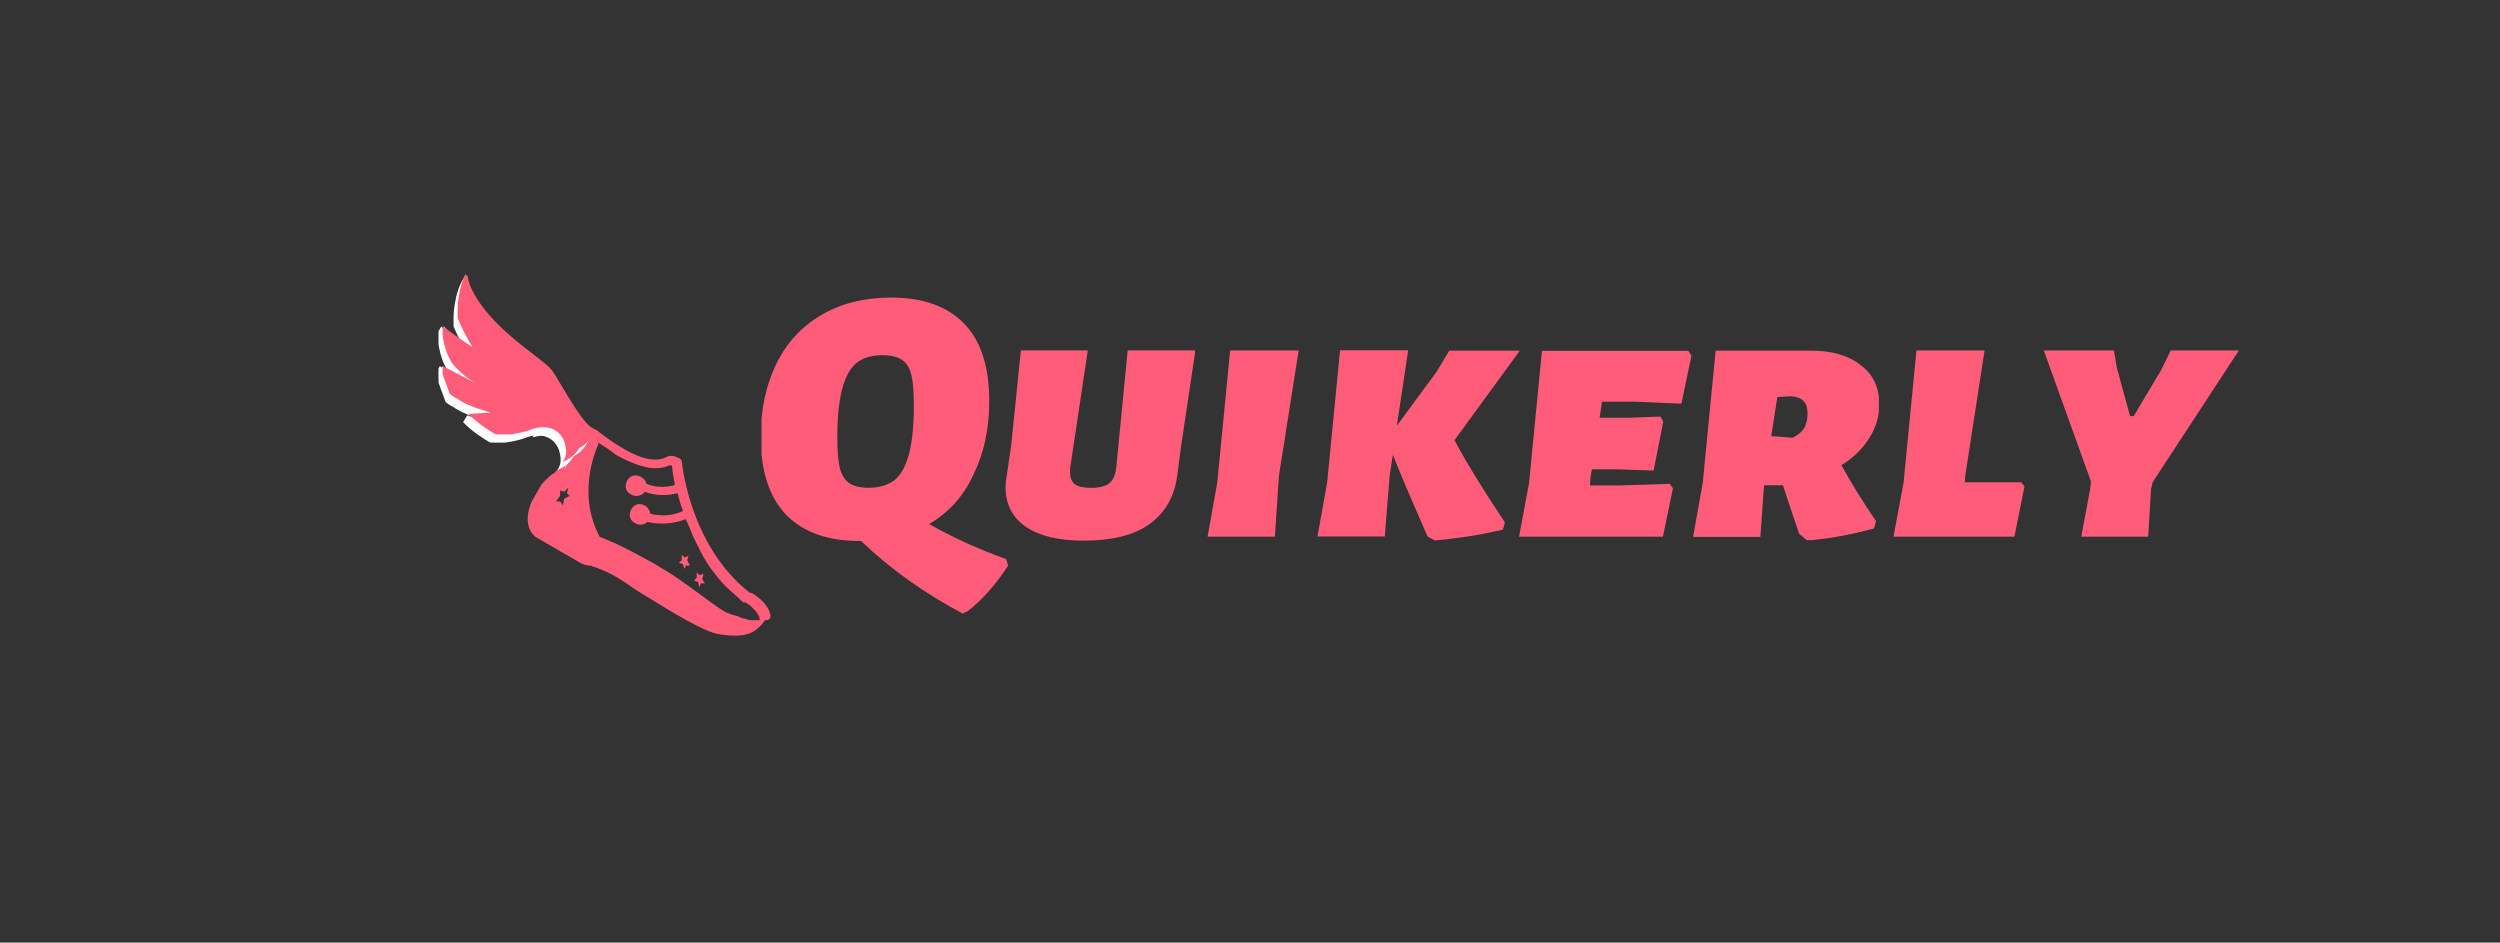 <?xml version="1.0" encoding="utf-8"?>
<!-- Generator: Adobe Illustrator 25.0.0, SVG Export Plug-In . SVG Version: 6.00 Build 0)  -->
<svg version="1.1" id="Layer_1" xmlns="http://www.w3.org/2000/svg" xmlns:xlink="http://www.w3.org/1999/xlink" x="0px" y="0px"
	 viewBox="0 0 183 69" style="enable-background:new 0 0 183 69;" xml:space="preserve">
<rect x="0" y="0" width="183" height="69" fill="#333333" stroke="none"/>
<style type="text/css">
	.st0{fill:#FF5C7A;}
	.st1{clip-path:url(#SVGID_2_);}
	.st2{clip-path:url(#SVGID_4_);}
	.st3{clip-path:url(#SVGID_6_);}
	.st4{clip-path:url(#SVGID_8_);}
	.st5{clip-path:url(#SVGID_10_);}
	.st6{clip-path:url(#SVGID_12_);}
	.st7{clip-path:url(#SVGID_14_);}
	.st8{clip-path:url(#SVGID_16_);}
	.st9{clip-path:url(#SVGID_18_);}
	.st10{clip-path:url(#SVGID_20_);}
	.st11{clip-path:url(#SVGID_22_);}
	.st12{clip-path:url(#SVGID_24_);}
	.st13{clip-path:url(#SVGID_26_);}
	.st14{clip-path:url(#SVGID_28_);}
	.st15{clip-path:url(#SVGID_30_);}
	.st16{clip-path:url(#SVGID_32_);}
	.st17{clip-path:url(#SVGID_34_);}
	.st18{clip-path:url(#SVGID_36_);}
	.st19{clip-path:url(#SVGID_38_);}
	.st20{fill:url(#SVGID_39_);}
	.st21{clip-path:url(#SVGID_41_);}
	.st22{clip-path:url(#SVGID_43_);}
	.st23{clip-path:url(#SVGID_45_);}
	.st24{fill:#FFFFFF;}
	.st25{clip-path:url(#SVGID_47_);}
	.st26{clip-path:url(#SVGID_49_);}
	.st27{clip-path:url(#SVGID_51_);}
	.st28{clip-path:url(#SVGID_53_);}
	.st29{clip-path:url(#SVGID_55_);}
	.st30{clip-path:url(#SVGID_57_);}
	.st31{clip-path:url(#SVGID_59_);}
	.st32{clip-path:url(#SVGID_61_);}
	.st33{clip-path:url(#SVGID_63_);}
	.st34{clip-path:url(#SVGID_65_);}
	.st35{clip-path:url(#SVGID_67_);}
	.st36{clip-path:url(#SVGID_69_);}
	.st37{clip-path:url(#SVGID_71_);}
	.st38{clip-path:url(#SVGID_73_);}
	.st39{clip-path:url(#SVGID_75_);}
</style>
<symbol  id="glyph0-1" viewBox="-30.6 -39.2 61.3 78.5">
	<path class="st0" d="M30.6,27.3c-3,4.6-6.3,8.4-10,11.3l-1.3,0.6c-9.6-5.1-18-11.1-25.2-18h-0.3c-7.9,0-13.9-2.1-18.2-6.4
		c-4.2-4.3-6.4-10.8-6.4-19.5c0-6.7,1.3-12.7,3.8-17.9c2.5-5.2,6.2-9.3,11.1-12.2c4.9-2.9,10.7-4.4,17.4-4.4
		c7.9,0,13.9,2.1,18.1,6.4c4.2,4.2,6.3,10.7,6.3,19.3c0,6.9-1.3,12.9-3.9,18.2C19.6,10,15.9,14.1,11,17c6,3.4,12.4,6.3,19.1,8.7
		L30.6,27.3z M-11.8-4.5c0,3.2,0.2,5.7,0.6,7.5c0.4,1.7,1.2,3,2.3,3.8C-7.8,7.6-6.1,8-4,8c2.3,0,4.3-0.5,6-1.6
		c1.6-1.1,2.9-3.1,3.8-6.1c0.9-3,1.4-7.2,1.4-12.8c0-3.2-0.2-5.6-0.6-7.4c-0.4-1.8-1.2-3.1-2.3-3.8c-1.1-0.8-2.8-1.2-4.9-1.2
		c-2.4,0-4.4,0.5-6,1.6c-1.6,1.1-2.9,3.1-3.8,6.1C-11.3-14.2-11.8-10-11.8-4.5z"/>
</symbol>
<symbol  id="glyph0-2" viewBox="-23.6 -23.6 47.1 47.2">
	<path class="st0" d="M20.1-0.2l-1,7.6c-0.7,5.3-3,9.3-6.9,12.1c-3.9,2.8-9.4,4.1-16.3,4.1c-6.1,0-10.9-1.1-14.3-3.4
		c-3.4-2.3-5.1-5.6-5.1-9.8c0-1,0.1-2,0.3-3l1.1-7.5l2.4-23.5h16.6L-7.4,5.1C-7.5,5.5-7.5,6-7.5,6.6C-7.5,8-7.1,9-6.3,9.6
		c0.8,0.6,2.1,0.9,4,0.9c2.1,0,3.6-0.4,4.6-1.2c1-0.8,1.5-2.2,1.7-4.2l2.8-28.7h16.8L20.1-0.2z"/>
</symbol>
<symbol  id="glyph0-3" viewBox="-11.3 -23.1 22.6 46.2">
	<path class="st0" d="M6.4,8L5.4,23.1h-16.7l2.4-13.4l3.2-32.8h17L6.4,8z"/>
</symbol>
<symbol  id="glyph0-4" viewBox="-25.1 -23.6 50.2 47.1">
	<path class="st0" d="M8.9-1.3C11.8,4.2,16,11,21.4,19.1l-0.5,1.8C15,22.3,9.4,23.1,4,23.6l-1.8-1C-1.3,14.6-4.2,7.9-6.4,2.3
		l-0.8,5.2l-1.2,15.1h-16.7l2.4-13.4l3.2-32.8h16.9L-5.4-4.9l9.8-13.3l3.2-5.3h17.5L8.9-1.3z"/>
</symbol>
<symbol  id="glyph0-5" viewBox="-21.4 -23.1 42.8 46.2">
	<path class="st0" d="M-0.8-10.4l-0.6,4h7.2l7.9-0.3l0.7,1.2L12,6.7L3.3,6.4h-6.6L-3.6,8l-0.2,2.4h7.1L16,10l0.8,1.1l-2.5,12.1
		h-35.7l2.5-13.4l3.2-32.8h36.3l0.8,1.2L18.9-9.9l-12-0.5H-0.8z"/>
</symbol>
<symbol  id="glyph0-6" viewBox="-23.1 -23.6 46.1 47.1">
	<path class="st0" d="M23.1-10.2c0,3-0.8,5.8-2.5,8.4c-1.6,2.6-3.9,4.9-6.9,6.7c2.6,4.7,5.5,9.4,8.6,13.9l-0.5,1.8
		c-5.8,1.6-11.4,2.6-16.6,3l-2-1.7c-1.4-4.2-2.8-8.2-4-12h-4.7l-0.9,12.8h-16.7l2.4-13.4l3.2-32.8H6.3c5.1,0,9.2,1.2,12.2,3.6
		C21.6-17.6,23.1-14.4,23.1-10.2z M-2.2-12l-1.5,9.7l5.3,0.4c1.4-0.7,2.3-1.5,2.9-2.4c0.5-1,0.8-2.1,0.8-3.4c0-1.6-0.3-2.7-1-3.3
		c-0.6-0.7-1.7-1.1-3.2-1.2L-2.2-12z"/>
</symbol>
<symbol  id="glyph0-7" viewBox="-16.3 -23.1 32.5 46.2">
	<path class="st0" d="M16.3,10.7l-2.5,12.4h-30l2.5-13.4l3.2-32.8H6.4L1.6,8L1.5,9.6h14L16.3,10.7z"/>
</symbol>
<symbol  id="glyph0-8" viewBox="-24.3 -23.1 48.6 46.2">
	<path class="st0" d="M2.7,9.6l-0.4,1.7L1.6,23.1H-15l2.2-11.8l0.2-1.9l-11.7-32.5h17.4l0.7,4.2l3.3,12.1h0.9l6.8-11.4l2.4-4.9h16.9
		L2.7,9.6z"/>
</symbol>
<g id="surface1">
	<g>
		<defs>
			<rect id="SVGID_1_" x="49.5" y="40.4" width="1.2" height="1.2"/>
		</defs>
		<clipPath id="SVGID_2_">
			<use xlink:href="#SVGID_1_"  style="overflow:visible;"/>
		</clipPath>
		<g class="st1">
			<g>
				<defs>
					
						<rect id="SVGID_3_" x="39.1" y="29.2" transform="matrix(0.497 -0.868 0.868 0.497 -9.199 61.971)" width="19.5" height="19.5"/>
				</defs>
				<clipPath id="SVGID_4_">
					<use xlink:href="#SVGID_3_"  style="overflow:visible;"/>
				</clipPath>
				<g class="st2">
					<g>
						<defs>
							
								<rect id="SVGID_5_" x="39.1" y="29.2" transform="matrix(0.497 -0.868 0.868 0.497 -9.199 61.971)" width="19.5" height="19.5"/>
						</defs>
						<clipPath id="SVGID_6_">
							<use xlink:href="#SVGID_5_"  style="overflow:visible;"/>
						</clipPath>
						<g class="st3">
							<path class="st0" d="M50.3,41l0.1-0.3l-0.3,0.1l-0.2-0.2l0,0.4l-0.2,0.2l0.3,0.1l0.1,0.4l0.1-0.3l0.3,0L50.3,41z"/>
						</g>
					</g>
				</g>
			</g>
		</g>
	</g>
	<g>
		<defs>
			<rect id="SVGID_7_" x="50.7" y="41.6" width="1.2" height="1.5"/>
		</defs>
		<clipPath id="SVGID_8_">
			<use xlink:href="#SVGID_7_"  style="overflow:visible;"/>
		</clipPath>
		<g class="st4">
			<g>
				<defs>
					
						<rect id="SVGID_9_" x="39.1" y="29.2" transform="matrix(0.497 -0.868 0.868 0.497 -9.199 61.971)" width="19.5" height="19.5"/>
				</defs>
				<clipPath id="SVGID_10_">
					<use xlink:href="#SVGID_9_"  style="overflow:visible;"/>
				</clipPath>
				<g class="st5">
					<g>
						<defs>
							
								<rect id="SVGID_11_" x="39.1" y="29.2" transform="matrix(0.497 -0.868 0.868 0.497 -9.199 61.971)" width="19.5" height="19.5"/>
						</defs>
						<clipPath id="SVGID_12_">
							<use xlink:href="#SVGID_11_"  style="overflow:visible;"/>
						</clipPath>
						<g class="st6">
							<path class="st0" d="M51.5,42l-0.3,0.1L51,41.9l0,0.4l-0.2,0.2l0.3,0.1l0.1,0.4l0.1-0.3l0.3,0l-0.2-0.3L51.5,42z"/>
						</g>
					</g>
				</g>
			</g>
		</g>
	</g>
	<g>
		<defs>
			<rect id="SVGID_13_" x="38.6" y="31.3" width="18" height="15.6"/>
		</defs>
		<clipPath id="SVGID_14_">
			<use xlink:href="#SVGID_13_"  style="overflow:visible;"/>
		</clipPath>
		<g class="st7">
			<g>
				<defs>
					
						<rect id="SVGID_15_" x="39.1" y="29.2" transform="matrix(0.497 -0.868 0.868 0.497 -9.199 61.971)" width="19.5" height="19.5"/>
				</defs>
				<clipPath id="SVGID_16_">
					<use xlink:href="#SVGID_15_"  style="overflow:visible;"/>
				</clipPath>
				<g class="st8">
					<g>
						<defs>
							
								<rect id="SVGID_17_" x="39.1" y="29.2" transform="matrix(0.497 -0.868 0.868 0.497 -9.199 61.971)" width="19.5" height="19.5"/>
						</defs>
						<clipPath id="SVGID_18_">
							<use xlink:href="#SVGID_17_"  style="overflow:visible;"/>
						</clipPath>
						<g class="st9">
							<path class="st0" d="M56.4,45c-0.2-0.9-1.2-1.5-1.4-1.6c0,0-0.1,0-0.1,0c-4.5-3.5-5-9.7-5-9.7c-0.1-0.1-0.2-0.2-0.3-0.2
								c-0.5-0.3-0.9,0-0.9,0c-0.9,0.4-2.2-0.1-3.3-0.8c-1-0.6-1.7-1.2-1.7-1.2c0,0,0,0,0,0c-0.5-0.3-0.7,0.4-0.7,0.4
								c-0.7,0.9-2.4,2.7-2.4,2.7c-0.5,0.3-0.9,0.8-0.9,0.8c-0.1,0.1-0.3,0.4-0.4,0.6l0,0c-0.1,0.1-1.4,2.2-0.1,3.3l0,0
								c3.1,1.8,3.1,1.8,3.1,1.8c0,0,0,0,0,0c0.3,0.2,0.6,0.3,0.9,0.3c0.1,0,0.2,0.1,0.3,0.1c0.9,0.3,1.6,0.7,2.2,1.1l0,0
								c0,0,1.3,0.9,1.7,1.1c0.2,0.1,3.7,2.4,5.1,2.7c0.2,0,1.7,0.4,2.7-0.2c0.3-0.2,0.6-0.5,0.8-0.8C56.4,45.4,56.4,45.2,56.4,45z
								 M41.2,37L41,36.7l-0.3,0l0.3-0.4l0-0.4l0.3,0.1l0.3-0.3l-0.1,0.4l0.2,0.2l-0.4,0.2L41.2,37z M55.6,45.4c-0.1,0-0.4,0-0.5,0
								c-0.2,0-0.3,0-0.5-0.1c-0.2,0-0.4-0.1-0.6-0.2c-0.1,0-0.3-0.1-0.4-0.1c-0.2-0.1-0.3-0.1-0.5-0.2c-0.7-0.4-1.3-0.9-2-1.4
								c-0.7-0.5-1.5-1.1-2.3-1.6c-0.4-0.2-0.8-0.5-1.2-0.7c-1.1-0.6-2.2-1.2-3.2-1.6l0,0l0,0c0,0-0.2-0.1-0.5-0.2
								c-1.8-3.4-0.1-6.7-0.1-6.8c0,0,0-0.1,0-0.1c0.3,0.2,0.8,0.5,1.3,0.9c1.6,0.9,2.9,1.2,3.8,0.8l0,0l0,0c0,0,0.2-0.1,0.3,0
								c0,0.3,0.1,0.8,0.2,1.4c-0.3,0.1-1.2,0.3-2.1-0.1c0-0.2-0.2-0.4-0.4-0.5c-0.4-0.2-0.8-0.1-1,0.3c-0.2,0.4-0.1,0.8,0.3,1
								c0.3,0.2,0.8,0.1,1-0.2c1.1,0.4,2,0.2,2.4,0.1c0.1,0.4,0.2,0.8,0.4,1.3c-0.4,0.2-1.3,0.5-2.4,0.2c0-0.2-0.2-0.5-0.4-0.6
								c-0.4-0.2-0.8-0.1-1,0.3c-0.2,0.4-0.1,0.8,0.3,1c0.3,0.2,0.7,0.1,0.9-0.1c1.2,0.3,2.3,0,2.8-0.2c0,0,0.5,1.1,0.5,1.2
								c0.2,0.4,0.4,0.8,0.6,1.2c0.2,0.4,0.5,0.9,0.8,1.3c0.3,0.4,0.6,0.8,1,1.2c0.4,0.4,0.8,0.7,1.2,1.1c0.1,0.1,0.1,0.1,0.2,0.1
								c0,0,0,0,0.1,0c0.1,0.1,0.3,0.2,0.4,0.3c0.2,0.2,0.4,0.4,0.5,0.6c0,0.1,0.1,0.1,0.1,0.2c0,0.1,0,0.2,0,0.3
								C55.7,45.3,55.6,45.4,55.6,45.4L55.6,45.4z"/>
						</g>
					</g>
				</g>
			</g>
		</g>
	</g>
	<g>
		<defs>
			<rect id="SVGID_19_" x="33.3" y="20.1" width="1.5" height="4.1"/>
		</defs>
		<clipPath id="SVGID_20_">
			<use xlink:href="#SVGID_19_"  style="overflow:visible;"/>
		</clipPath>
		<g class="st10">
			<g>
				<defs>
					
						<rect id="SVGID_21_" x="27.8" y="17.6" transform="matrix(0.471 -0.882 0.882 0.471 -4.376 48.022)" width="20.1" height="20.1"/>
				</defs>
				<clipPath id="SVGID_22_">
					<use xlink:href="#SVGID_21_"  style="overflow:visible;"/>
				</clipPath>
				<g class="st11">
					<g>
						<defs>
							
								<rect id="SVGID_23_" x="27.8" y="17.6" transform="matrix(0.471 -0.882 0.882 0.471 -4.376 48.022)" width="20.1" height="20.1"/>
						</defs>
						<clipPath id="SVGID_24_">
							<use xlink:href="#SVGID_23_"  style="overflow:visible;"/>
						</clipPath>
						<g class="st12">
							<g>
								<defs>
									
										<rect id="SVGID_25_" x="31.8" y="21.4" transform="matrix(0.47 -0.883 0.883 0.47 -1.546 41.461)" width="3.9" height="1.2"/>
								</defs>
								<clipPath id="SVGID_26_">
									<use xlink:href="#SVGID_25_"  style="overflow:visible;"/>
								</clipPath>
								<g class="st13">
									<g>
										<defs>
											
												<rect id="SVGID_27_" x="31.8" y="21.4" transform="matrix(0.47 -0.883 0.883 0.47 -1.546 41.461)" width="3.9" height="1.2"/>
										</defs>
										<clipPath id="SVGID_28_">
											<use xlink:href="#SVGID_27_"  style="overflow:visible;"/>
										</clipPath>
										<g class="st14">
											<g>
												<defs>
													
														<rect id="SVGID_29_" x="31.8" y="21.4" transform="matrix(0.47 -0.883 0.883 0.47 -1.546 41.461)" width="3.9" height="1.2"/>
												</defs>
												<clipPath id="SVGID_30_">
													<use xlink:href="#SVGID_29_"  style="overflow:visible;"/>
												</clipPath>
												<g class="st15">
													<g>
														<defs>
															<path id="SVGID_31_" d="M33.3,23.9L33.3,23.9c0-0.3,0-0.5,0-0.8c0-0.5,0.1-1,0.2-1.5c0.1-0.4,0.2-0.8,0.4-1.1v0
																c0,0,0.3-0.5,0.3-0.5s0.1,0.8,0.4,1.6L33.3,23.9"/>
														</defs>
														<clipPath id="SVGID_32_">
															<use xlink:href="#SVGID_31_"  style="overflow:visible;"/>
														</clipPath>
														<g class="st16">
															<g>
																<defs>
																	
																		<rect id="SVGID_33_" x="31.8" y="21.4" transform="matrix(0.47 -0.883 0.883 0.47 -1.546 41.461)" width="3.9" height="1.2"/>
																</defs>
																<clipPath id="SVGID_34_">
																	<use xlink:href="#SVGID_33_"  style="overflow:visible;"/>
																</clipPath>
																<g class="st17">
																	<g>
																		<defs>
																			<path id="SVGID_35_" d="M33.3,23.9L33.3,23.9c0-0.3,0-0.5,0-0.8c0-0.5,0.1-1,0.2-1.5c0.1-0.4,0.2-0.8,0.4-1.1v0
																				c0,0,0.3-0.5,0.3-0.5s0.1,0.8,0.4,1.6L33.3,23.9"/>
																		</defs>
																		<clipPath id="SVGID_36_">
																			<use xlink:href="#SVGID_35_"  style="overflow:visible;"/>
																		</clipPath>
																		<g class="st18">
																			<g>
																				<defs>
																					
																						<rect id="SVGID_37_" x="31.8" y="21.4" transform="matrix(0.429 -0.903 0.903 0.429 -0.617 43.053)" width="3.8" height="1.3"/>
																				</defs>
																				<clipPath id="SVGID_38_">
																					<use xlink:href="#SVGID_37_"  style="overflow:visible;"/>
																				</clipPath>
																				<g class="st19">
																					
																						<linearGradient id="SVGID_39_" gradientUnits="userSpaceOnUse" x1="-156.625" y1="388.917" x2="-155.861" y2="388.917" gradientTransform="matrix(-2.251 4.744 -4.744 -2.251 1527.406 1638.82)">
																						<stop  offset="0" style="stop-color:#BE8D1D"/>
																						<stop  offset="0.25" style="stop-color:#BE8D1D"/>
																						<stop  offset="0.281" style="stop-color:#BE8D1D"/>
																						<stop  offset="0.289" style="stop-color:#BE8D1E"/>
																						<stop  offset="0.297" style="stop-color:#BF8D1E"/>
																						<stop  offset="0.305" style="stop-color:#BF8D1F"/>
																						<stop  offset="0.312" style="stop-color:#BF8E1F"/>
																						<stop  offset="0.316" style="stop-color:#C08E20"/>
																						<stop  offset="0.32" style="stop-color:#C08F21"/>
																						<stop  offset="0.324" style="stop-color:#C08F21"/>
																						<stop  offset="0.328" style="stop-color:#C08F22"/>
																						<stop  offset="0.336" style="stop-color:#C08F22"/>
																						<stop  offset="0.344" style="stop-color:#C09023"/>
																						<stop  offset="0.348" style="stop-color:#C09023"/>
																						<stop  offset="0.352" style="stop-color:#C09024"/>
																						<stop  offset="0.355" style="stop-color:#C09124"/>
																						<stop  offset="0.359" style="stop-color:#C09125"/>
																						<stop  offset="0.367" style="stop-color:#C19125"/>
																						<stop  offset="0.371" style="stop-color:#C19226"/>
																						<stop  offset="0.375" style="stop-color:#C19226"/>
																						<stop  offset="0.379" style="stop-color:#C29227"/>
																						<stop  offset="0.383" style="stop-color:#C29227"/>
																						<stop  offset="0.387" style="stop-color:#C29228"/>
																						<stop  offset="0.391" style="stop-color:#C39329"/>
																						<stop  offset="0.398" style="stop-color:#C39329"/>
																						<stop  offset="0.402" style="stop-color:#C3932A"/>
																						<stop  offset="0.406" style="stop-color:#C3932A"/>
																						<stop  offset="0.41" style="stop-color:#C3932A"/>
																						<stop  offset="0.414" style="stop-color:#C3942B"/>
																						<stop  offset="0.418" style="stop-color:#C4942B"/>
																						<stop  offset="0.422" style="stop-color:#C4952B"/>
																						<stop  offset="0.426" style="stop-color:#C4952C"/>
																						<stop  offset="0.43" style="stop-color:#C4952C"/>
																						<stop  offset="0.438" style="stop-color:#C4952C"/>
																						<stop  offset="0.441" style="stop-color:#C4952D"/>
																						<stop  offset="0.445" style="stop-color:#C4962D"/>
																						<stop  offset="0.449" style="stop-color:#C4962D"/>
																						<stop  offset="0.453" style="stop-color:#C4962E"/>
																						<stop  offset="0.457" style="stop-color:#C5962F"/>
																						<stop  offset="0.461" style="stop-color:#C5972F"/>
																						<stop  offset="0.469" style="stop-color:#C59730"/>
																						<stop  offset="0.473" style="stop-color:#C59730"/>
																						<stop  offset="0.477" style="stop-color:#C59831"/>
																						<stop  offset="0.48" style="stop-color:#C59831"/>
																						<stop  offset="0.484" style="stop-color:#C59832"/>
																						<stop  offset="0.492" style="stop-color:#C69832"/>
																						<stop  offset="0.496" style="stop-color:#C69833"/>
																						<stop  offset="0.5" style="stop-color:#C69933"/>
																						<stop  offset="0.504" style="stop-color:#C69934"/>
																						<stop  offset="0.508" style="stop-color:#C79934"/>
																						<stop  offset="0.516" style="stop-color:#C79934"/>
																						<stop  offset="0.519" style="stop-color:#C79A35"/>
																						<stop  offset="0.523" style="stop-color:#C79A36"/>
																						<stop  offset="0.527" style="stop-color:#C79B37"/>
																						<stop  offset="0.531" style="stop-color:#C79B37"/>
																						<stop  offset="0.535" style="stop-color:#C79B38"/>
																						<stop  offset="0.539" style="stop-color:#C89B38"/>
																						<stop  offset="0.547" style="stop-color:#C89B38"/>
																						<stop  offset="0.551" style="stop-color:#C89C39"/>
																						<stop  offset="0.555" style="stop-color:#C89C39"/>
																						<stop  offset="0.562" style="stop-color:#C89C3A"/>
																						<stop  offset="0.566" style="stop-color:#C89D3A"/>
																						<stop  offset="0.57" style="stop-color:#C89D3B"/>
																						<stop  offset="0.574" style="stop-color:#C89E3B"/>
																						<stop  offset="0.578" style="stop-color:#C99E3B"/>
																						<stop  offset="0.582" style="stop-color:#C99E3C"/>
																						<stop  offset="0.586" style="stop-color:#CA9E3D"/>
																						<stop  offset="0.59" style="stop-color:#CA9F3D"/>
																						<stop  offset="0.594" style="stop-color:#CA9F3E"/>
																						<stop  offset="0.602" style="stop-color:#CA9F3E"/>
																						<stop  offset="0.606" style="stop-color:#CA9F3F"/>
																						<stop  offset="0.609" style="stop-color:#CBA040"/>
																						<stop  offset="0.617" style="stop-color:#CBA040"/>
																						<stop  offset="0.621" style="stop-color:#CBA041"/>
																						<stop  offset="0.625" style="stop-color:#CBA141"/>
																						<stop  offset="0.629" style="stop-color:#CBA142"/>
																						<stop  offset="0.633" style="stop-color:#CCA142"/>
																						<stop  offset="0.637" style="stop-color:#CCA143"/>
																						<stop  offset="0.641" style="stop-color:#CCA243"/>
																						<stop  offset="0.644" style="stop-color:#CCA244"/>
																						<stop  offset="0.648" style="stop-color:#CCA244"/>
																						<stop  offset="0.652" style="stop-color:#CCA245"/>
																						<stop  offset="0.656" style="stop-color:#CCA245"/>
																						<stop  offset="0.66" style="stop-color:#CCA346"/>
																						<stop  offset="0.664" style="stop-color:#CCA346"/>
																						<stop  offset="0.668" style="stop-color:#CDA347"/>
																						<stop  offset="0.672" style="stop-color:#CDA347"/>
																						<stop  offset="0.68" style="stop-color:#CDA447"/>
																						<stop  offset="0.684" style="stop-color:#CDA448"/>
																						<stop  offset="0.688" style="stop-color:#CDA549"/>
																						<stop  offset="0.691" style="stop-color:#CEA549"/>
																						<stop  offset="0.695" style="stop-color:#CEA549"/>
																						<stop  offset="0.699" style="stop-color:#CEA549"/>
																						<stop  offset="0.703" style="stop-color:#CEA54A"/>
																						<stop  offset="0.707" style="stop-color:#CEA54A"/>
																						<stop  offset="0.711" style="stop-color:#CEA64B"/>
																						<stop  offset="0.715" style="stop-color:#CFA64C"/>
																						<stop  offset="0.719" style="stop-color:#CFA64C"/>
																						<stop  offset="0.723" style="stop-color:#CFA74D"/>
																						<stop  offset="0.727" style="stop-color:#CFA74D"/>
																						<stop  offset="0.734" style="stop-color:#CFA74E"/>
																						<stop  offset="0.738" style="stop-color:#D0A84F"/>
																						<stop  offset="0.742" style="stop-color:#D0A84F"/>
																						<stop  offset="0.746" style="stop-color:#D0A850"/>
																						<stop  offset="0.75" style="stop-color:#D0A850"/>
																						<stop  offset="0.754" style="stop-color:#D0A950"/>
																						<stop  offset="0.758" style="stop-color:#D0A951"/>
																						<stop  offset="0.762" style="stop-color:#D1A951"/>
																						<stop  offset="0.766" style="stop-color:#D1A952"/>
																						<stop  offset="0.769" style="stop-color:#D1AA52"/>
																						<stop  offset="0.773" style="stop-color:#D1AA53"/>
																						<stop  offset="0.777" style="stop-color:#D1AB53"/>
																						<stop  offset="0.781" style="stop-color:#D1AB54"/>
																						<stop  offset="0.785" style="stop-color:#D2AB54"/>
																						<stop  offset="0.789" style="stop-color:#D2AB55"/>
																						<stop  offset="0.793" style="stop-color:#D2AC55"/>
																						<stop  offset="0.797" style="stop-color:#D2AC56"/>
																						<stop  offset="0.801" style="stop-color:#D2AC56"/>
																						<stop  offset="0.805" style="stop-color:#D2AC57"/>
																						<stop  offset="0.809" style="stop-color:#D2AD57"/>
																						<stop  offset="0.812" style="stop-color:#D3AD58"/>
																						<stop  offset="0.816" style="stop-color:#D3AD58"/>
																						<stop  offset="0.82" style="stop-color:#D3AD59"/>
																						<stop  offset="0.828" style="stop-color:#D3AD59"/>
																						<stop  offset="0.832" style="stop-color:#D4AE5A"/>
																						<stop  offset="0.836" style="stop-color:#D4AE5A"/>
																						<stop  offset="0.84" style="stop-color:#D4AE5B"/>
																						<stop  offset="0.844" style="stop-color:#D4AF5B"/>
																						<stop  offset="0.848" style="stop-color:#D4AF5C"/>
																						<stop  offset="0.852" style="stop-color:#D4AF5D"/>
																						<stop  offset="0.856" style="stop-color:#D5AF5D"/>
																						<stop  offset="0.859" style="stop-color:#D5B05E"/>
																						<stop  offset="0.863" style="stop-color:#D5B05E"/>
																						<stop  offset="0.867" style="stop-color:#D5B05F"/>
																						<stop  offset="0.871" style="stop-color:#D5B05F"/>
																						<stop  offset="0.875" style="stop-color:#D5B160"/>
																						<stop  offset="0.879" style="stop-color:#D5B160"/>
																						<stop  offset="0.883" style="stop-color:#D5B161"/>
																						<stop  offset="0.887" style="stop-color:#D5B161"/>
																						<stop  offset="0.891" style="stop-color:#D5B262"/>
																						<stop  offset="0.894" style="stop-color:#D5B262"/>
																						<stop  offset="0.898" style="stop-color:#D6B262"/>
																						<stop  offset="0.902" style="stop-color:#D6B362"/>
																						<stop  offset="0.906" style="stop-color:#D6B363"/>
																						<stop  offset="0.91" style="stop-color:#D6B364"/>
																						<stop  offset="0.914" style="stop-color:#D6B364"/>
																						<stop  offset="0.918" style="stop-color:#D7B465"/>
																						<stop  offset="0.922" style="stop-color:#D7B466"/>
																						<stop  offset="0.926" style="stop-color:#D7B567"/>
																						<stop  offset="0.93" style="stop-color:#D7B567"/>
																						<stop  offset="0.934" style="stop-color:#D7B568"/>
																						<stop  offset="0.938" style="stop-color:#D7B568"/>
																						<stop  offset="0.945" style="stop-color:#D8B568"/>
																						<stop  offset="0.949" style="stop-color:#D8B669"/>
																						<stop  offset="0.953" style="stop-color:#D8B66A"/>
																						<stop  offset="0.957" style="stop-color:#D8B66A"/>
																						<stop  offset="0.961" style="stop-color:#D9B66B"/>
																						<stop  offset="0.965" style="stop-color:#D9B76B"/>
																						<stop  offset="0.969" style="stop-color:#D9B76C"/>
																						<stop  offset="0.977" style="stop-color:#D9B86C"/>
																						<stop  offset="0.981" style="stop-color:#D9B86D"/>
																						<stop  offset="0.984" style="stop-color:#DAB96E"/>
																						<stop  offset="0.988" style="stop-color:#DAB96F"/>
																						<stop  offset="0.992" style="stop-color:#DAB970"/>
																						<stop  offset="0.996" style="stop-color:#DAB970"/>
																						<stop  offset="1" style="stop-color:#DABA71"/>
																					</linearGradient>
																					<path class="st20" d="M33.6,19.6l2.5,1.2l-1.7,3.6l-2.5-1.2L33.6,19.6z"/>
																				</g>
																			</g>
																		</g>
																	</g>
																</g>
															</g>
														</g>
													</g>
												</g>
											</g>
										</g>
									</g>
								</g>
							</g>
						</g>
					</g>
				</g>
			</g>
		</g>
	</g>
	<g>
		<defs>
			<rect id="SVGID_40_" x="32.1" y="20.1" width="11.2" height="14.4"/>
		</defs>
		<clipPath id="SVGID_41_">
			<use xlink:href="#SVGID_40_"  style="overflow:visible;"/>
		</clipPath>
		<g class="st21">
			<g>
				<defs>
					
						<rect id="SVGID_42_" x="27.8" y="17.6" transform="matrix(0.471 -0.882 0.882 0.471 -4.376 48.022)" width="20.1" height="20.1"/>
				</defs>
				<clipPath id="SVGID_43_">
					<use xlink:href="#SVGID_42_"  style="overflow:visible;"/>
				</clipPath>
				<g class="st22">
					<g>
						<defs>
							
								<rect id="SVGID_44_" x="27.8" y="17.6" transform="matrix(0.471 -0.882 0.882 0.471 -4.376 48.022)" width="20.1" height="20.1"/>
						</defs>
						<clipPath id="SVGID_45_">
							<use xlink:href="#SVGID_44_"  style="overflow:visible;"/>
						</clipPath>
						<g class="st23">
							<path class="st24" d="M43.2,31.9c-0.1,0-0.1-0.1-0.2-0.1c-0.9-0.6-2.5-3.7-2.9-4.2c-0.6-0.7-3.5-2.7-5-4.7
								c-0.9-1.1-1-2.8-1-2.8s-0.3,0.5-0.3,0.5c-0.2,0.4-0.3,0.7-0.4,1.1c-0.1,0.5-0.2,1-0.2,1.5c0,0.2,0,0.5,0,0.7
								c0.3,0.7,0.8,1.7,1.1,2.1c-0.1,0-2-2.1-2-2.1s-0.3,0.5-0.3,0.5c0,0,0,0,0,0c0.1,0.3,0,1.5,0.8,2.8c0.5,0.6,1.1,1.1,1.8,1.5
								c0,0-2.4-1.9-2.4-1.9l-0.3,0.5l0,0l0,0c0,0.3,0.7,2,0.7,2.1c0.2,0.2,0.4,0.3,0.6,0.4c0.8,0.6,2.2,0.9,2.4,1
								c-0.3,0-1.4-0.4-1.4-0.4l-0.3,0.5c0.1,0.1,0.1,0.1,0.2,0.2c0.3,0.3,0.7,0.6,1,0.8c0.3,0.2,0.6,0.4,0.8,0.5c0.1,0,0.1,0,0.2,0
								c0.3,0,0.6,0,0.9,0c0.6-0.1,1.1-0.2,1.6-0.4c0.9-0.3,1.9-0.1,2.3,0.9c0.2,0.6,0.2,1.1-0.1,1.5c0.5-0.2,0.9-0.5,1.2-1
								C42.7,33,43,32.5,43.2,31.9"/>
						</g>
					</g>
				</g>
			</g>
		</g>
	</g>
	<g>
		<defs>
			<rect id="SVGID_46_" x="38.6" y="30.7" width="3.8" height="3.8"/>
		</defs>
		<clipPath id="SVGID_47_">
			<use xlink:href="#SVGID_46_"  style="overflow:visible;"/>
		</clipPath>
		<g class="st25">
			<g>
				<defs>
					
						<rect id="SVGID_48_" x="27.8" y="17.6" transform="matrix(0.471 -0.882 0.882 0.471 -4.376 48.022)" width="20.1" height="20.1"/>
				</defs>
				<clipPath id="SVGID_49_">
					<use xlink:href="#SVGID_48_"  style="overflow:visible;"/>
				</clipPath>
				<g class="st26">
					<g>
						<defs>
							
								<rect id="SVGID_50_" x="27.8" y="17.6" transform="matrix(0.471 -0.882 0.882 0.471 -4.376 48.022)" width="20.1" height="20.1"/>
						</defs>
						<clipPath id="SVGID_51_">
							<use xlink:href="#SVGID_50_"  style="overflow:visible;"/>
						</clipPath>
						<g class="st27">
							<path class="st24" d="M39.5,30.7l2.9,1.5l-1.1,2.2c0,0,0,0,0,0c0.2-0.5,0.3-1,0.1-1.5c-0.4-1-1.4-1.2-2.3-0.9
								c0,0-0.1,0-0.1,0L39.5,30.7"/>
						</g>
					</g>
				</g>
			</g>
		</g>
	</g>
	<g>
		<defs>
			<rect id="SVGID_52_" x="34.1" y="30.4" width="2.7" height="2.1"/>
		</defs>
		<clipPath id="SVGID_53_">
			<use xlink:href="#SVGID_52_"  style="overflow:visible;"/>
		</clipPath>
		<g class="st28">
			<g>
				<defs>
					
						<rect id="SVGID_54_" x="27.8" y="17.6" transform="matrix(0.471 -0.882 0.882 0.471 -4.376 48.022)" width="20.1" height="20.1"/>
				</defs>
				<clipPath id="SVGID_55_">
					<use xlink:href="#SVGID_54_"  style="overflow:visible;"/>
				</clipPath>
				<g class="st29">
					<g>
						<defs>
							
								<rect id="SVGID_56_" x="27.8" y="17.6" transform="matrix(0.471 -0.882 0.882 0.471 -4.376 48.022)" width="20.1" height="20.1"/>
						</defs>
						<clipPath id="SVGID_57_">
							<use xlink:href="#SVGID_56_"  style="overflow:visible;"/>
						</clipPath>
						<g class="st30">
							<path class="st24" d="M36.7,31.6l-0.4,0.8c0,0,0,0,0,0c-0.3-0.2-0.6-0.3-0.8-0.5c-0.4-0.2-0.7-0.5-1-0.8c0,0-0.1-0.1-0.2-0.2
								l0.3-0.5L36.7,31.6"/>
						</g>
					</g>
				</g>
			</g>
		</g>
	</g>
	<g>
		<defs>
			<rect id="SVGID_58_" x="32.1" y="26.5" width="2.1" height="2.9"/>
		</defs>
		<clipPath id="SVGID_59_">
			<use xlink:href="#SVGID_58_"  style="overflow:visible;"/>
		</clipPath>
		<g class="st31">
			<g>
				<defs>
					
						<rect id="SVGID_60_" x="27.8" y="17.6" transform="matrix(0.471 -0.882 0.882 0.471 -4.376 48.022)" width="20.1" height="20.1"/>
				</defs>
				<clipPath id="SVGID_61_">
					<use xlink:href="#SVGID_60_"  style="overflow:visible;"/>
				</clipPath>
				<g class="st32">
					<g>
						<defs>
							
								<rect id="SVGID_62_" x="27.8" y="17.6" transform="matrix(0.471 -0.882 0.882 0.471 -4.376 48.022)" width="20.1" height="20.1"/>
						</defs>
						<clipPath id="SVGID_63_">
							<use xlink:href="#SVGID_62_"  style="overflow:visible;"/>
						</clipPath>
						<g class="st33">
							<path class="st24" d="M32.1,27.3L32.1,27.3l0.3-0.5c0,0,0.2,0.2,0.5,0.4l-0.1,0.2L34,28l-0.5,1l-0.3-0.2l-0.3,0.5
								C32.8,29.3,32.2,27.6,32.1,27.3L32.1,27.3"/>
						</g>
					</g>
				</g>
			</g>
		</g>
	</g>
	<g>
		<defs>
			<rect id="SVGID_64_" x="32.1" y="23.9" width="2.7" height="3.5"/>
		</defs>
		<clipPath id="SVGID_65_">
			<use xlink:href="#SVGID_64_"  style="overflow:visible;"/>
		</clipPath>
		<g class="st34">
			<g>
				<defs>
					
						<rect id="SVGID_66_" x="27.8" y="17.6" transform="matrix(0.471 -0.882 0.882 0.471 -4.376 48.022)" width="20.1" height="20.1"/>
				</defs>
				<clipPath id="SVGID_67_">
					<use xlink:href="#SVGID_66_"  style="overflow:visible;"/>
				</clipPath>
				<g class="st35">
					<g>
						<defs>
							
								<rect id="SVGID_68_" x="27.8" y="17.6" transform="matrix(0.471 -0.882 0.882 0.471 -4.376 48.022)" width="20.1" height="20.1"/>
						</defs>
						<clipPath id="SVGID_69_">
							<use xlink:href="#SVGID_68_"  style="overflow:visible;"/>
						</clipPath>
						<g class="st36">
							<path class="st24" d="M32.5,23.9c0,0,1.8,2,2,2.1c0,0,0,0,0,0l-0.2,0.3L33.5,26l-0.2,0.8l-0.2,0.4l-0.1-0.1l0,0
								c-0.7-1.2-0.6-2.3-0.7-2.6c0,0,0,0,0,0C32.2,24.5,32.5,23.9,32.5,23.9"/>
						</g>
					</g>
				</g>
			</g>
		</g>
	</g>
	<g>
		<defs>
			<rect id="SVGID_70_" x="32.4" y="20.1" width="11.2" height="14.2"/>
		</defs>
		<clipPath id="SVGID_71_">
			<use xlink:href="#SVGID_70_"  style="overflow:visible;"/>
		</clipPath>
		<g class="st37">
			<g>
				<defs>
					
						<rect id="SVGID_72_" x="27.8" y="17.6" transform="matrix(0.471 -0.882 0.882 0.471 -4.376 48.022)" width="20.1" height="20.1"/>
				</defs>
				<clipPath id="SVGID_73_">
					<use xlink:href="#SVGID_72_"  style="overflow:visible;"/>
				</clipPath>
				<g class="st38">
					<g>
						<defs>
							
								<rect id="SVGID_74_" x="27.8" y="17.6" transform="matrix(0.471 -0.882 0.882 0.471 -4.376 48.022)" width="20.1" height="20.1"/>
						</defs>
						<clipPath id="SVGID_75_">
							<use xlink:href="#SVGID_74_"  style="overflow:visible;"/>
						</clipPath>
						<g class="st39">
							<path class="st0" d="M43.5,31.4c-0.1,0-0.1-0.1-0.2-0.1c-0.9-0.6-2.5-3.7-2.9-4.2c-0.9-1.1-5.4-3.5-6.3-7.1
								c-0.2,0.4-0.3,0.7-0.4,1.1c-0.1,0.5-0.2,1-0.2,1.5c0,0.3,0,0.5,0,0.7c0.3,0.7,0.8,1.7,1.1,2.1c-0.1,0-2.2-1.5-2.3-1.6
								c0,0,0,0,0,0c0.1,0.3,0,1.5,0.8,2.8c0.5,0.6,1.1,1.1,1.8,1.5c0,0-1.3-0.7-2.1-1.1c0,0-0.6-0.3-0.6-0.3l0,0l0,0
								c0,0.3,0.7,2,0.7,2.1c0.2,0.2,0.4,0.3,0.6,0.4c0.8,0.6,2.2,0.9,2.4,1c-0.4,0-1.2,0.1-1.6,0.1c0.1,0.1,0.1,0.1,0.2,0.2
								c0.3,0.3,0.7,0.6,1,0.8c0.3,0.2,0.6,0.4,0.8,0.5c0.1,0,0.1,0,0.2,0c0.3,0,0.6,0,0.9,0c0.6-0.1,1.1-0.2,1.6-0.4
								c0.9-0.3,1.9-0.1,2.3,0.9c0.2,0.6,0.2,1.1-0.1,1.5c0.5-0.2,0.9-0.5,1.2-1C43,32.5,43.3,32,43.5,31.4"/>
						</g>
					</g>
				</g>
			</g>
		</g>
	</g>
	<g>
		
			<use xlink:href="#glyph0-1"  width="61.3" height="78.5" x="-30.6" y="-39.2" transform="matrix(0.295 0 0 0.295 64.771 33.346)" style="overflow:visible;"/>
	</g>
	<g>
		
			<use xlink:href="#glyph0-2"  width="47.1" height="47.2" x="-23.6" y="-23.6" transform="matrix(0.295 0 0 0.295 80.541 32.613)" style="overflow:visible;"/>
	</g>
	<g>
		
			<use xlink:href="#glyph0-3"  width="22.6" height="46.2" x="-11.3" y="-23.1" transform="matrix(0.295 0 0 0.295 91.729 32.468)" style="overflow:visible;"/>
	</g>
	<g>
		
			<use xlink:href="#glyph0-4"  width="50.2" height="47.1" x="-25.1" y="-23.6" transform="matrix(0.295 0 0 0.295 103.845 32.602)" style="overflow:visible;"/>
	</g>
	<g>
		
			<use xlink:href="#glyph0-5"  width="42.8" height="46.2" x="-21.4" y="-23.1" transform="matrix(0.295 0 0 0.295 117.503 32.468)" style="overflow:visible;"/>
	</g>
	<g>
		
			<use xlink:href="#glyph0-6"  width="46.1" height="47.1" x="-23.1" y="-23.6" transform="matrix(0.295 0 0 0.295 130.748 32.602)" style="overflow:visible;"/>
	</g>
	<g>
		
			<use xlink:href="#glyph0-7"  width="32.5" height="46.2" x="-16.3" y="-23.1" transform="matrix(0.295 0 0 0.295 143.383 32.468)" style="overflow:visible;"/>
	</g>
	<g>
		
			<use xlink:href="#glyph0-8"  width="48.6" height="46.2" x="-24.3" y="-23.1" transform="matrix(0.295 0 0 0.295 156.775 32.468)" style="overflow:visible;"/>
	</g>
</g>
</svg>
